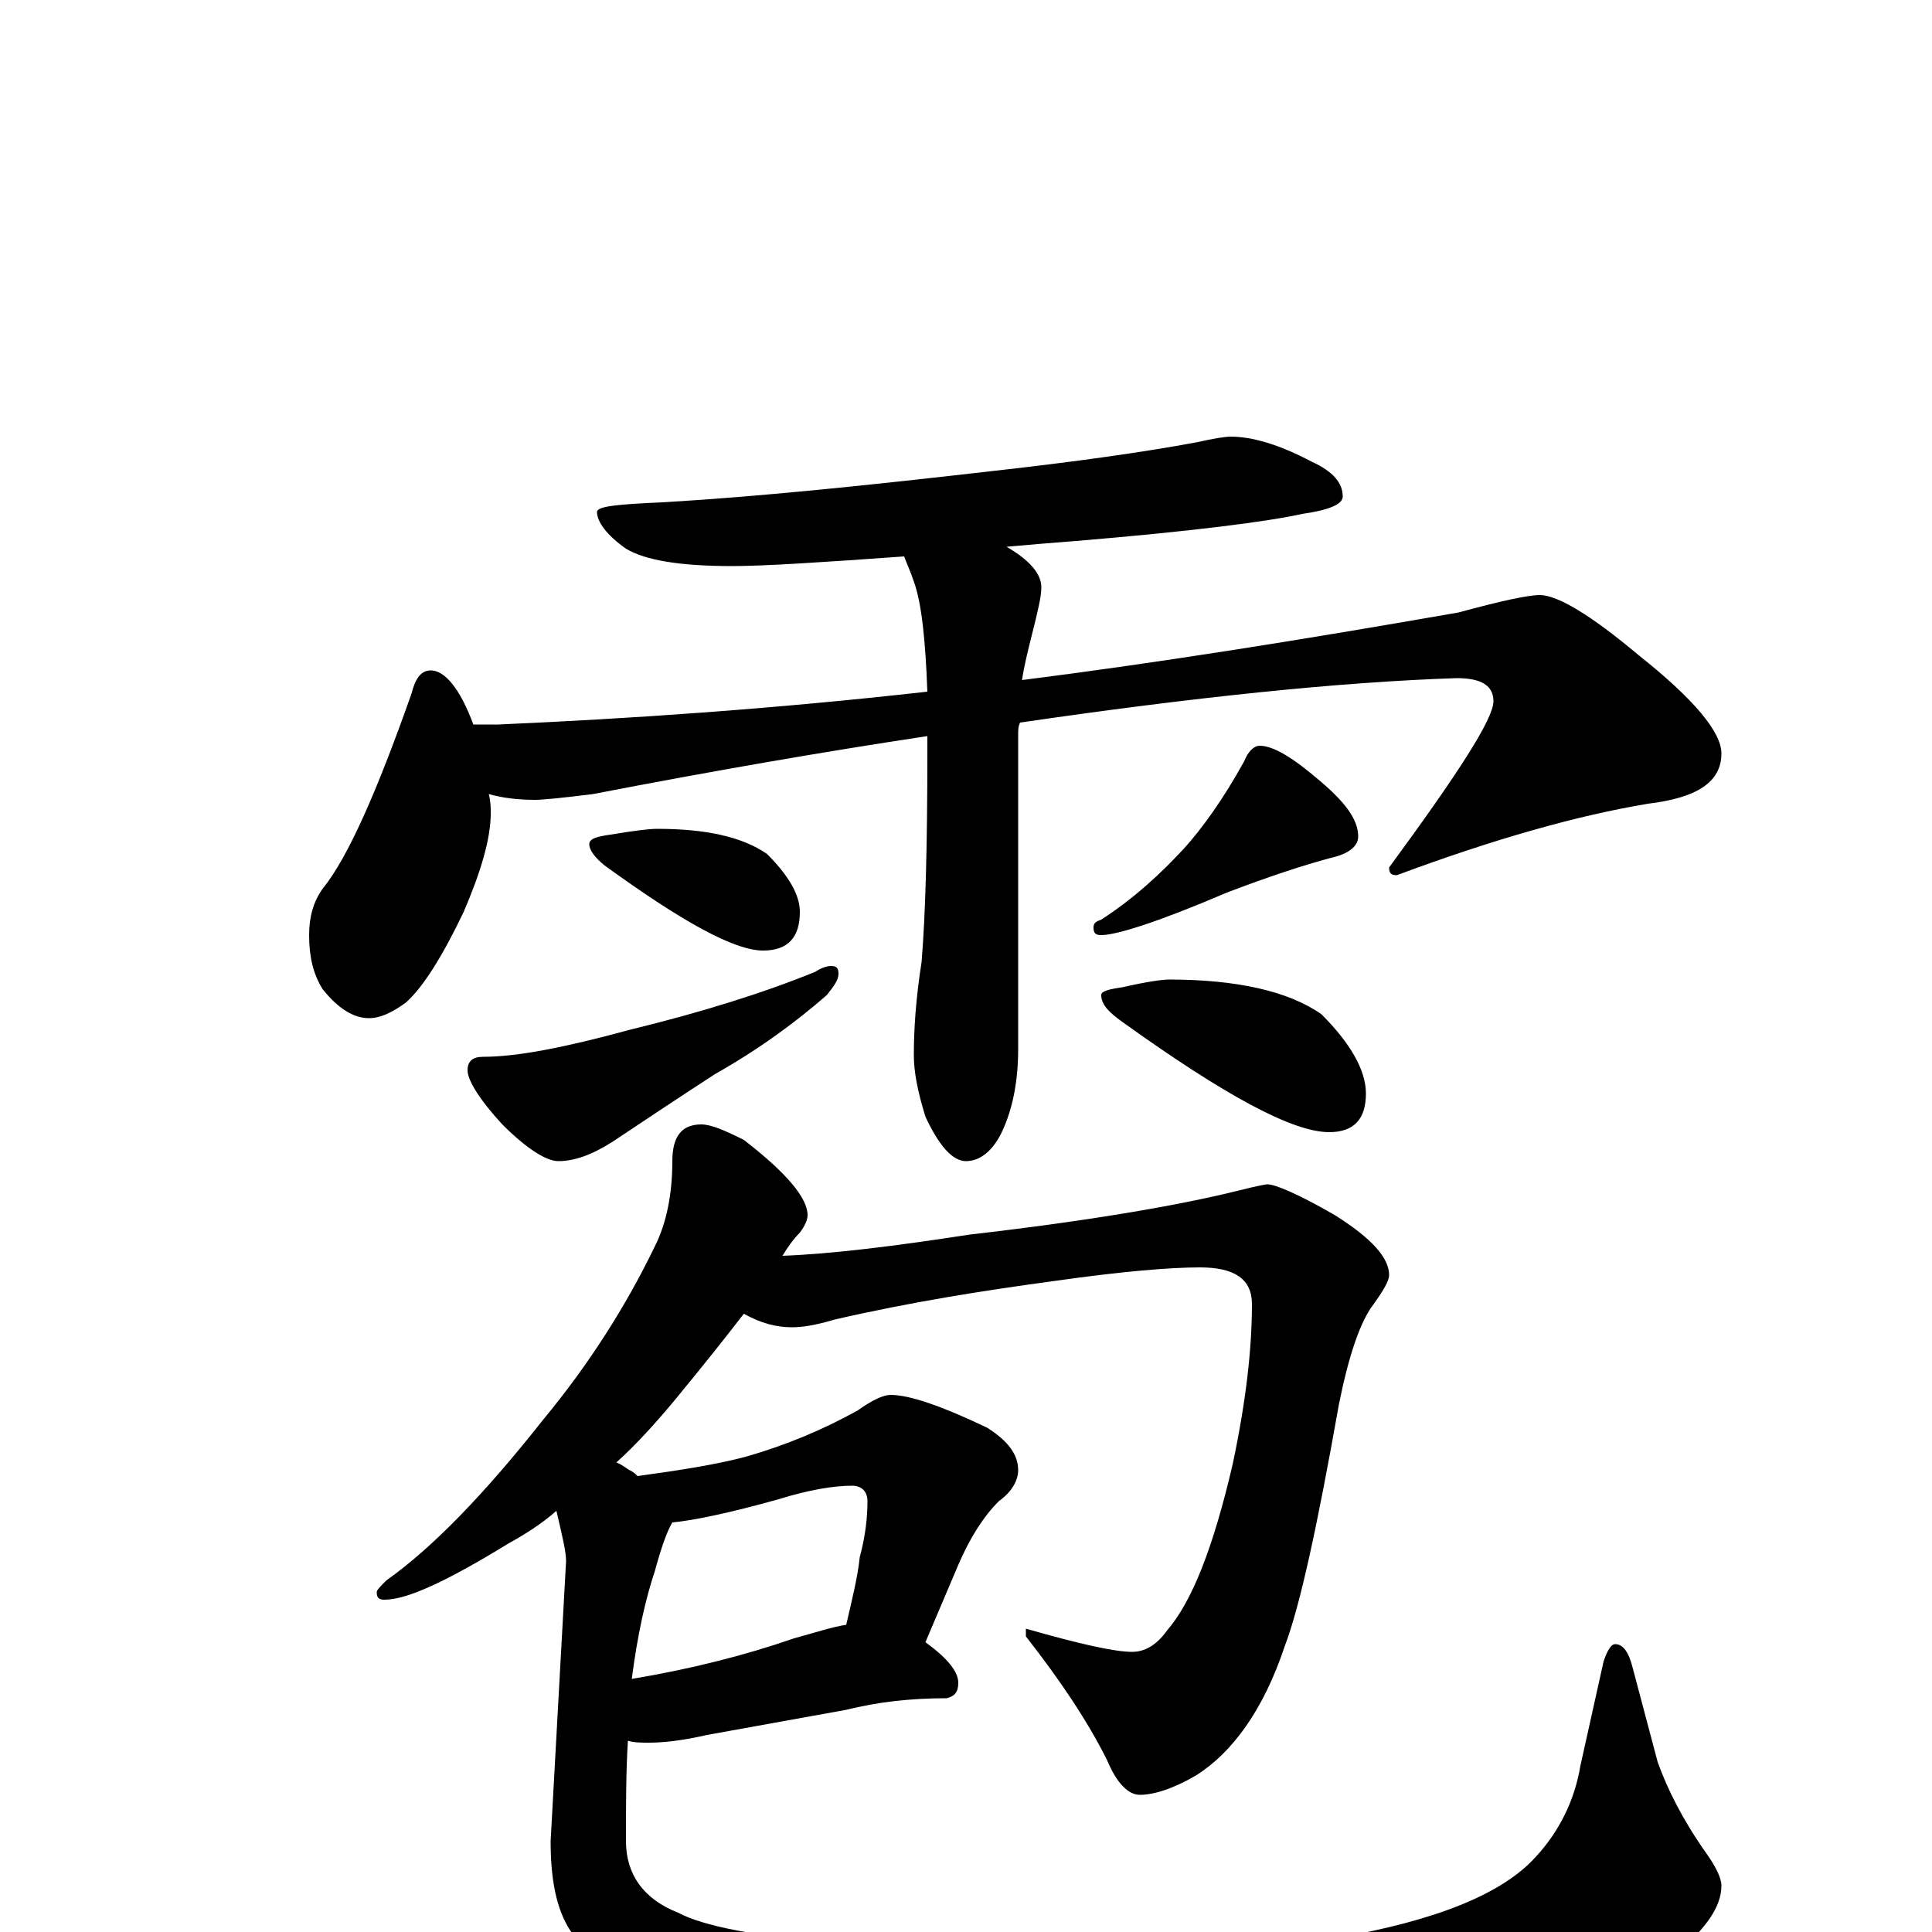 <?xml version="1.0" encoding="utf-8" ?>
<!DOCTYPE svg PUBLIC "-//W3C//DTD SVG 1.1//EN" "http://www.w3.org/Graphics/SVG/1.1/DTD/svg11.dtd">
<svg version="1.1" id="Layer_1" xmlns="http://www.w3.org/2000/svg" xmlns:xlink="http://www.w3.org/1999/xlink" x="0px" y="145px" width="1000px" height="1000px" viewBox="0 0 1000 1000" enable-background="new 0 0 1000 1000" xml:space="preserve">
<g id="Layer_1">
<path id="glyph" transform="matrix(1 0 0 -1 0 1000)" d="M637,774C648,774 662,770 679,761C690,756 695,750 695,743C695,739 688,736 674,734C656,730 617,725 557,720C544,719 532,718 521,717C533,710 539,703 539,696C539,691 537,683 534,671C532,663 530,655 529,648C600,657 675,669 755,683C777,689 791,692 797,692C806,692 823,682 848,661C877,638 891,621 891,610C891,595 878,587 853,584C817,578 774,566 723,547C720,547 719,548 719,551C755,600 773,628 773,637C773,645 767,649 754,649C693,647 617,639 528,626C527,624 527,622 527,620l0,-163C527,440 524,426 519,415C514,404 507,399 500,399C493,399 486,407 479,422C475,435 473,445 473,454C473,467 474,483 477,502C479,526 480,562 480,610C480,613 480,616 480,619C427,611 369,601 307,589C291,587 281,586 277,586C268,586 260,587 253,589C254,585 254,582 254,579C254,566 249,549 240,528C229,505 219,489 210,481C203,476 197,473 191,473C183,473 175,478 167,488C162,496 160,505 160,516C160,525 162,533 167,540C180,556 195,590 213,641C215,649 218,653 223,653C230,653 238,644 245,625l13,0C326,628 400,633 480,642C479,669 477,688 473,699C471,705 469,709 468,712C426,709 396,707 379,707C352,707 334,710 324,716C314,723 309,730 309,735C309,738 320,739 343,740C394,743 451,749 512,756C557,761 592,766 619,771C628,773 634,774 637,774M340,571C365,571 384,567 397,558C408,547 414,537 414,528C414,515 408,508 395,508C380,508 353,523 313,552C308,556 305,560 305,563C305,566 309,567 316,568C328,570 336,571 340,571M430,500C433,500 434,499 434,496C434,493 432,490 428,485C412,471 393,457 370,444C350,431 332,419 317,409C306,402 297,399 289,399C283,399 273,405 260,418C248,431 242,441 242,446C242,451 245,453 250,453C268,453 293,458 326,467C363,476 395,486 422,497C425,499 428,500 430,500M652,614C659,614 669,608 683,596C696,585 703,576 703,567C703,562 698,558 689,556C674,552 656,546 635,538C600,523 578,516 570,516C567,516 566,517 566,520C566,522 567,523 570,524C587,535 601,548 613,561C622,571 633,586 644,606C646,611 649,614 652,614M605,493C640,493 667,487 684,475C699,460 707,446 707,434C707,421 701,414 688,414C669,414 634,433 581,471C574,476 570,480 570,485C570,487 574,488 581,489C594,492 602,493 605,493M363,418C368,418 375,415 385,410C407,393 418,380 418,371C418,369 417,366 414,362C411,359 408,355 405,350C431,351 463,355 502,361C563,368 610,376 642,384C650,386 655,387 656,387C660,387 672,382 691,371C710,359 719,349 719,340C719,337 716,332 711,325C704,316 698,298 693,273C682,211 673,169 665,148C654,115 638,93 619,81C607,74 597,71 590,71C584,71 578,77 573,89C563,109 549,130 531,153l0,4C559,149 577,145 586,145C593,145 599,149 604,156C617,171 628,199 638,242C645,275 648,302 648,325C648,338 639,344 621,344C606,344 581,342 546,337C509,332 471,326 432,317C422,314 415,313 410,313C402,313 394,315 385,320C375,307 363,292 349,275C339,263 329,252 319,243C322,242 324,240 326,239C328,238 329,237 330,236C352,239 371,242 386,246C407,252 426,260 444,270C451,275 457,278 461,278C471,278 488,272 511,261C522,254 527,247 527,239C527,234 524,228 517,223C509,215 502,204 496,190l-17,-40C490,142 496,135 496,129C496,124 494,122 490,121C471,121 454,119 438,115l-72,-13C353,99 343,98 336,98C332,98 328,98 325,99C324,83 324,66 324,47C324,30 333,17 351,10C364,3 391,-2 432,-6C467,-9 508,-11 554,-11C611,-11 657,-8 692,-3C744,6 778,20 795,39C807,52 815,68 818,86l12,54C832,146 834,149 836,149C840,149 843,145 845,137l13,-49C863,74 871,58 883,41C888,34 891,28 891,24C891,13 883,2 868,-11C837,-32 797,-48 748,-59C703,-69 648,-74 582,-74C521,-74 472,-70 435,-62C404,-57 376,-50 350,-39C325,-28 307,-15 295,1C288,12 285,27 285,47l8,145C293,197 291,205 288,218C280,211 272,206 263,201C232,182 211,172 199,172C196,172 195,173 195,176C195,177 197,179 200,182C224,199 251,227 281,265C305,294 324,324 339,355C345,367 348,382 348,399C348,412 353,418 363,418M348,212C345,207 342,198 339,187C334,172 330,154 327,131C357,136 385,143 411,152C422,155 431,158 438,159C441,172 444,184 445,194C448,205 449,215 449,223C449,228 446,231 441,231C432,231 419,229 403,224C378,217 359,213 348,212z"/>
</g>
</svg>
